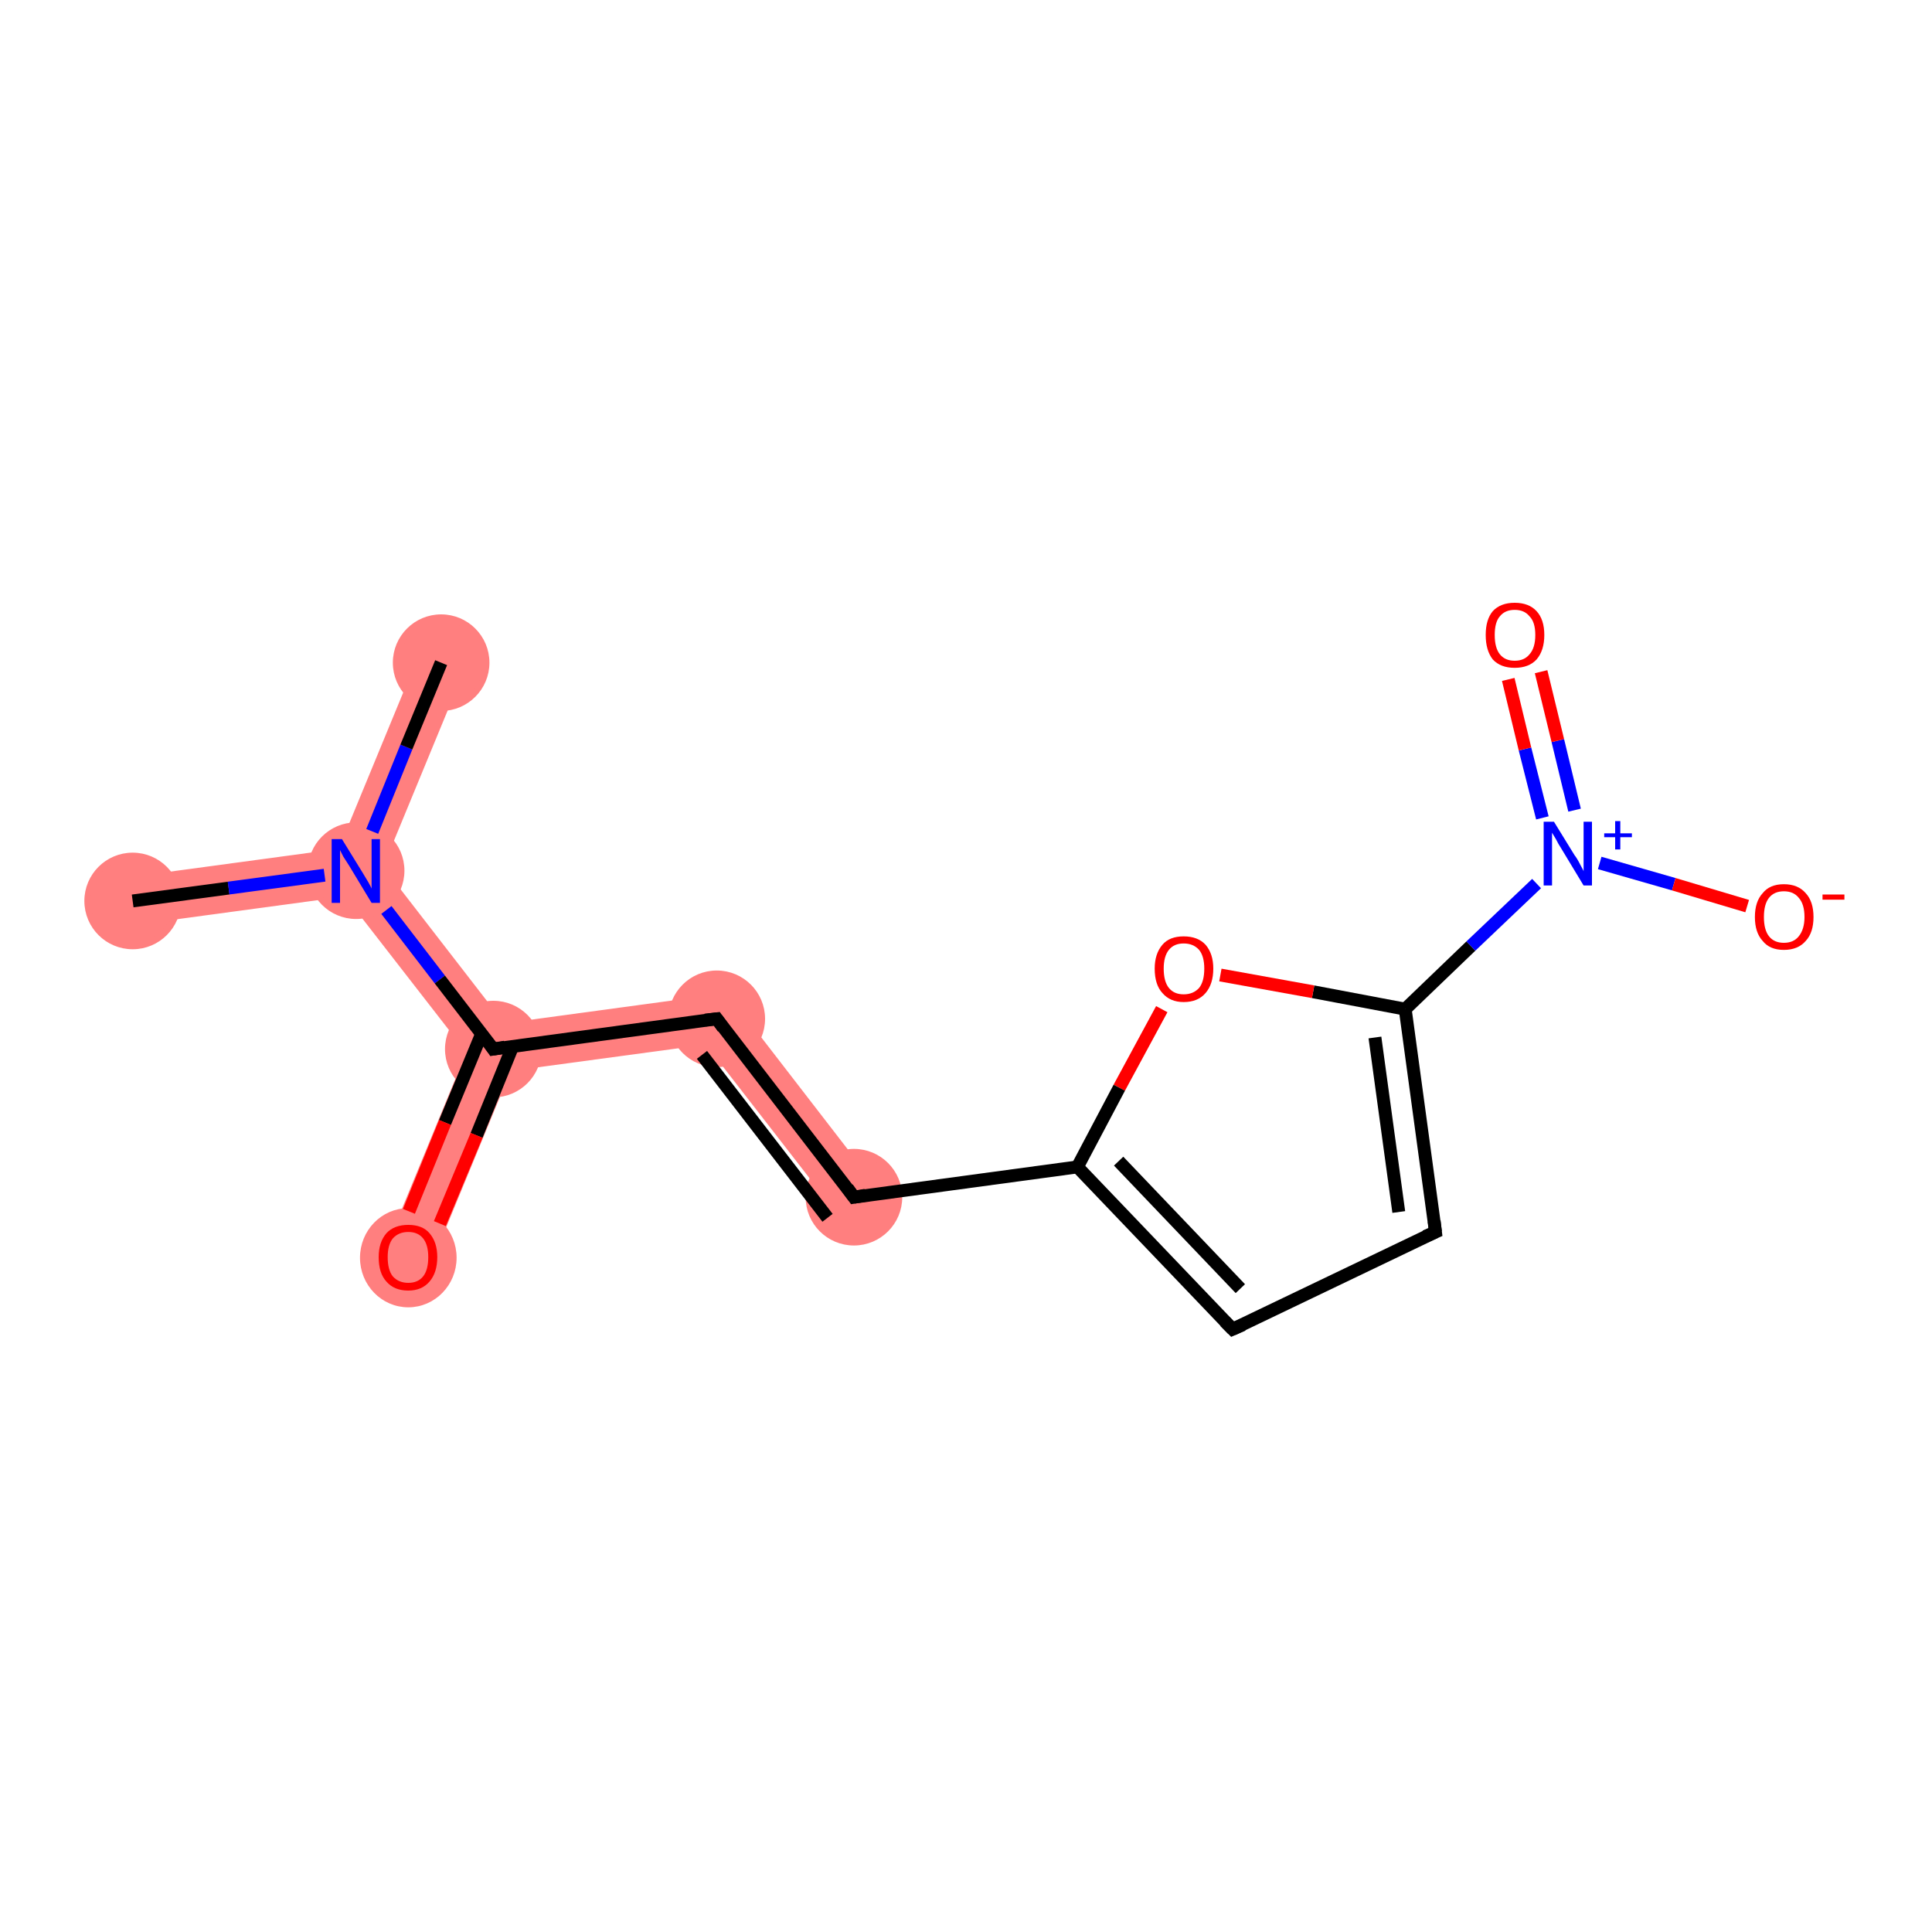 <?xml version='1.0' encoding='iso-8859-1'?>
<svg version='1.1' baseProfile='full'
              xmlns='http://www.w3.org/2000/svg'
                      xmlns:rdkit='http://www.rdkit.org/xml'
                      xmlns:xlink='http://www.w3.org/1999/xlink'
                  xml:space='preserve'
width='300px' height='300px' viewBox='0 0 300 300'>
<!-- END OF HEADER -->
<rect style='opacity:1.0;fill:#FFFFFF;stroke:none' width='300.0' height='300.0' x='0.0' y='0.0'> </rect>
<path class='bond-0 atom-0 atom-1' d='M 52.6,131.8 L 55.3,135.2 L 53.6,139.2 L 21.1,143.6 L 20.1,136.2 Z' style='fill:#FF7F7F;fill-rule:evenodd;fill-opacity:1;stroke:#FF7F7F;stroke-width:0.0px;stroke-linecap:butt;stroke-linejoin:miter;stroke-opacity:1;' />
<path class='bond-1 atom-1 atom-2' d='M 65.1,101.5 L 72.0,104.3 L 59.5,134.6 L 55.3,135.2 L 52.6,131.8 Z' style='fill:#FF7F7F;fill-rule:evenodd;fill-opacity:1;stroke:#FF7F7F;stroke-width:0.0px;stroke-linecap:butt;stroke-linejoin:miter;stroke-opacity:1;' />
<path class='bond-2 atom-1 atom-3' d='M 59.5,134.6 L 78.3,158.9 L 76.6,162.9 L 72.4,163.4 L 53.6,139.2 L 55.3,135.2 Z' style='fill:#FF7F7F;fill-rule:evenodd;fill-opacity:1;stroke:#FF7F7F;stroke-width:0.0px;stroke-linecap:butt;stroke-linejoin:miter;stroke-opacity:1;' />
<path class='bond-3 atom-3 atom-4' d='M 76.6,162.9 L 79.3,166.3 L 66.8,196.6 L 59.9,193.8 L 72.4,163.4 Z' style='fill:#FF7F7F;fill-rule:evenodd;fill-opacity:1;stroke:#FF7F7F;stroke-width:0.0px;stroke-linecap:butt;stroke-linejoin:miter;stroke-opacity:1;' />
<path class='bond-4 atom-3 atom-5' d='M 112.9,154.2 L 109.6,162.2 L 79.3,166.3 L 76.6,162.9 L 78.3,158.9 Z' style='fill:#FF7F7F;fill-rule:evenodd;fill-opacity:1;stroke:#FF7F7F;stroke-width:0.0px;stroke-linecap:butt;stroke-linejoin:miter;stroke-opacity:1;' />
<path class='bond-5 atom-5 atom-6' d='M 112.9,154.2 L 135.6,183.6 L 129.7,188.1 L 109.6,162.2 Z' style='fill:#FF7F7F;fill-rule:evenodd;fill-opacity:1;stroke:#FF7F7F;stroke-width:0.0px;stroke-linecap:butt;stroke-linejoin:miter;stroke-opacity:1;' />
<ellipse cx='20.6' cy='139.9' rx='7.0' ry='7.0' class='atom-0'  style='fill:#FF7F7F;fill-rule:evenodd;stroke:#FF7F7F;stroke-width:1.0px;stroke-linecap:butt;stroke-linejoin:miter;stroke-opacity:1' />
<ellipse cx='55.3' cy='135.2' rx='7.0' ry='7.0' class='atom-1'  style='fill:#FF7F7F;fill-rule:evenodd;stroke:#FF7F7F;stroke-width:1.0px;stroke-linecap:butt;stroke-linejoin:miter;stroke-opacity:1' />
<ellipse cx='68.5' cy='102.9' rx='7.0' ry='7.0' class='atom-2'  style='fill:#FF7F7F;fill-rule:evenodd;stroke:#FF7F7F;stroke-width:1.0px;stroke-linecap:butt;stroke-linejoin:miter;stroke-opacity:1' />
<ellipse cx='76.6' cy='162.9' rx='7.0' ry='7.0' class='atom-3'  style='fill:#FF7F7F;fill-rule:evenodd;stroke:#FF7F7F;stroke-width:1.0px;stroke-linecap:butt;stroke-linejoin:miter;stroke-opacity:1' />
<ellipse cx='63.4' cy='195.3' rx='7.0' ry='7.2' class='atom-4'  style='fill:#FF7F7F;fill-rule:evenodd;stroke:#FF7F7F;stroke-width:1.0px;stroke-linecap:butt;stroke-linejoin:miter;stroke-opacity:1' />
<ellipse cx='111.3' cy='158.2' rx='7.0' ry='7.0' class='atom-5'  style='fill:#FF7F7F;fill-rule:evenodd;stroke:#FF7F7F;stroke-width:1.0px;stroke-linecap:butt;stroke-linejoin:miter;stroke-opacity:1' />
<ellipse cx='132.6' cy='185.9' rx='7.0' ry='7.0' class='atom-6'  style='fill:#FF7F7F;fill-rule:evenodd;stroke:#FF7F7F;stroke-width:1.0px;stroke-linecap:butt;stroke-linejoin:miter;stroke-opacity:1' />
<path class='bond-0 atom-0 atom-1' d='M 20.6,139.9 L 35.5,137.9' style='fill:none;fill-rule:evenodd;stroke:#000000;stroke-width:2.0px;stroke-linecap:butt;stroke-linejoin:miter;stroke-opacity:1' />
<path class='bond-0 atom-0 atom-1' d='M 35.5,137.9 L 50.4,135.9' style='fill:none;fill-rule:evenodd;stroke:#0000FF;stroke-width:2.0px;stroke-linecap:butt;stroke-linejoin:miter;stroke-opacity:1' />
<path class='bond-1 atom-1 atom-2' d='M 57.8,129.1 L 63.1,116.0' style='fill:none;fill-rule:evenodd;stroke:#0000FF;stroke-width:2.0px;stroke-linecap:butt;stroke-linejoin:miter;stroke-opacity:1' />
<path class='bond-1 atom-1 atom-2' d='M 63.1,116.0 L 68.5,102.9' style='fill:none;fill-rule:evenodd;stroke:#000000;stroke-width:2.0px;stroke-linecap:butt;stroke-linejoin:miter;stroke-opacity:1' />
<path class='bond-2 atom-1 atom-3' d='M 60.0,141.3 L 68.3,152.1' style='fill:none;fill-rule:evenodd;stroke:#0000FF;stroke-width:2.0px;stroke-linecap:butt;stroke-linejoin:miter;stroke-opacity:1' />
<path class='bond-2 atom-1 atom-3' d='M 68.3,152.1 L 76.6,162.9' style='fill:none;fill-rule:evenodd;stroke:#000000;stroke-width:2.0px;stroke-linecap:butt;stroke-linejoin:miter;stroke-opacity:1' />
<path class='bond-3 atom-3 atom-4' d='M 74.8,160.5 L 69.1,174.3' style='fill:none;fill-rule:evenodd;stroke:#000000;stroke-width:2.0px;stroke-linecap:butt;stroke-linejoin:miter;stroke-opacity:1' />
<path class='bond-3 atom-3 atom-4' d='M 69.1,174.3 L 63.5,188.1' style='fill:none;fill-rule:evenodd;stroke:#FF0000;stroke-width:2.0px;stroke-linecap:butt;stroke-linejoin:miter;stroke-opacity:1' />
<path class='bond-3 atom-3 atom-4' d='M 79.6,162.5 L 74.0,176.3' style='fill:none;fill-rule:evenodd;stroke:#000000;stroke-width:2.0px;stroke-linecap:butt;stroke-linejoin:miter;stroke-opacity:1' />
<path class='bond-3 atom-3 atom-4' d='M 74.0,176.3 L 68.3,190.0' style='fill:none;fill-rule:evenodd;stroke:#FF0000;stroke-width:2.0px;stroke-linecap:butt;stroke-linejoin:miter;stroke-opacity:1' />
<path class='bond-4 atom-3 atom-5' d='M 76.6,162.9 L 111.3,158.2' style='fill:none;fill-rule:evenodd;stroke:#000000;stroke-width:2.0px;stroke-linecap:butt;stroke-linejoin:miter;stroke-opacity:1' />
<path class='bond-5 atom-5 atom-6' d='M 111.3,158.2 L 132.6,185.9' style='fill:none;fill-rule:evenodd;stroke:#000000;stroke-width:2.0px;stroke-linecap:butt;stroke-linejoin:miter;stroke-opacity:1' />
<path class='bond-5 atom-5 atom-6' d='M 109.0,163.8 L 128.5,189.1' style='fill:none;fill-rule:evenodd;stroke:#000000;stroke-width:2.0px;stroke-linecap:butt;stroke-linejoin:miter;stroke-opacity:1' />
<path class='bond-6 atom-6 atom-7' d='M 132.6,185.9 L 167.3,181.2' style='fill:none;fill-rule:evenodd;stroke:#000000;stroke-width:2.0px;stroke-linecap:butt;stroke-linejoin:miter;stroke-opacity:1' />
<path class='bond-7 atom-7 atom-8' d='M 167.3,181.2 L 191.4,206.4' style='fill:none;fill-rule:evenodd;stroke:#000000;stroke-width:2.0px;stroke-linecap:butt;stroke-linejoin:miter;stroke-opacity:1' />
<path class='bond-7 atom-7 atom-8' d='M 173.7,180.3 L 192.6,200.1' style='fill:none;fill-rule:evenodd;stroke:#000000;stroke-width:2.0px;stroke-linecap:butt;stroke-linejoin:miter;stroke-opacity:1' />
<path class='bond-8 atom-8 atom-9' d='M 191.4,206.4 L 222.9,191.3' style='fill:none;fill-rule:evenodd;stroke:#000000;stroke-width:2.0px;stroke-linecap:butt;stroke-linejoin:miter;stroke-opacity:1' />
<path class='bond-9 atom-9 atom-10' d='M 222.9,191.3 L 218.2,156.7' style='fill:none;fill-rule:evenodd;stroke:#000000;stroke-width:2.0px;stroke-linecap:butt;stroke-linejoin:miter;stroke-opacity:1' />
<path class='bond-9 atom-9 atom-10' d='M 217.2,188.2 L 213.5,161.1' style='fill:none;fill-rule:evenodd;stroke:#000000;stroke-width:2.0px;stroke-linecap:butt;stroke-linejoin:miter;stroke-opacity:1' />
<path class='bond-10 atom-10 atom-11' d='M 218.2,156.7 L 228.4,146.9' style='fill:none;fill-rule:evenodd;stroke:#000000;stroke-width:2.0px;stroke-linecap:butt;stroke-linejoin:miter;stroke-opacity:1' />
<path class='bond-10 atom-10 atom-11' d='M 228.4,146.9 L 238.6,137.2' style='fill:none;fill-rule:evenodd;stroke:#0000FF;stroke-width:2.0px;stroke-linecap:butt;stroke-linejoin:miter;stroke-opacity:1' />
<path class='bond-11 atom-11 atom-12' d='M 244.5,125.8 L 241.9,115.0' style='fill:none;fill-rule:evenodd;stroke:#0000FF;stroke-width:2.0px;stroke-linecap:butt;stroke-linejoin:miter;stroke-opacity:1' />
<path class='bond-11 atom-11 atom-12' d='M 241.9,115.0 L 239.3,104.3' style='fill:none;fill-rule:evenodd;stroke:#FF0000;stroke-width:2.0px;stroke-linecap:butt;stroke-linejoin:miter;stroke-opacity:1' />
<path class='bond-11 atom-11 atom-12' d='M 239.5,127.0 L 236.8,116.3' style='fill:none;fill-rule:evenodd;stroke:#0000FF;stroke-width:2.0px;stroke-linecap:butt;stroke-linejoin:miter;stroke-opacity:1' />
<path class='bond-11 atom-11 atom-12' d='M 236.8,116.3 L 234.2,105.5' style='fill:none;fill-rule:evenodd;stroke:#FF0000;stroke-width:2.0px;stroke-linecap:butt;stroke-linejoin:miter;stroke-opacity:1' />
<path class='bond-12 atom-11 atom-13' d='M 248.4,134.0 L 259.9,137.3' style='fill:none;fill-rule:evenodd;stroke:#0000FF;stroke-width:2.0px;stroke-linecap:butt;stroke-linejoin:miter;stroke-opacity:1' />
<path class='bond-12 atom-11 atom-13' d='M 259.9,137.3 L 271.3,140.7' style='fill:none;fill-rule:evenodd;stroke:#FF0000;stroke-width:2.0px;stroke-linecap:butt;stroke-linejoin:miter;stroke-opacity:1' />
<path class='bond-13 atom-10 atom-14' d='M 218.2,156.7 L 203.9,154.0' style='fill:none;fill-rule:evenodd;stroke:#000000;stroke-width:2.0px;stroke-linecap:butt;stroke-linejoin:miter;stroke-opacity:1' />
<path class='bond-13 atom-10 atom-14' d='M 203.9,154.0 L 189.5,151.4' style='fill:none;fill-rule:evenodd;stroke:#FF0000;stroke-width:2.0px;stroke-linecap:butt;stroke-linejoin:miter;stroke-opacity:1' />
<path class='bond-14 atom-14 atom-7' d='M 180.4,156.7 L 173.8,168.9' style='fill:none;fill-rule:evenodd;stroke:#FF0000;stroke-width:2.0px;stroke-linecap:butt;stroke-linejoin:miter;stroke-opacity:1' />
<path class='bond-14 atom-14 atom-7' d='M 173.8,168.9 L 167.3,181.2' style='fill:none;fill-rule:evenodd;stroke:#000000;stroke-width:2.0px;stroke-linecap:butt;stroke-linejoin:miter;stroke-opacity:1' />
<path d='M 76.2,162.3 L 76.6,162.9 L 78.4,162.6' style='fill:none;stroke:#000000;stroke-width:2.0px;stroke-linecap:butt;stroke-linejoin:miter;stroke-opacity:1;' />
<path d='M 109.5,158.4 L 111.3,158.2 L 112.3,159.6' style='fill:none;stroke:#000000;stroke-width:2.0px;stroke-linecap:butt;stroke-linejoin:miter;stroke-opacity:1;' />
<path d='M 131.6,184.5 L 132.6,185.9 L 134.4,185.6' style='fill:none;stroke:#000000;stroke-width:2.0px;stroke-linecap:butt;stroke-linejoin:miter;stroke-opacity:1;' />
<path d='M 190.2,205.2 L 191.4,206.4 L 193.0,205.7' style='fill:none;stroke:#000000;stroke-width:2.0px;stroke-linecap:butt;stroke-linejoin:miter;stroke-opacity:1;' />
<path d='M 221.3,192.0 L 222.9,191.3 L 222.7,189.6' style='fill:none;stroke:#000000;stroke-width:2.0px;stroke-linecap:butt;stroke-linejoin:miter;stroke-opacity:1;' />
<path class='atom-1' d='M 53.1 130.3
L 56.3 135.5
Q 56.6 136.0, 57.2 137.0
Q 57.7 137.9, 57.7 138.0
L 57.7 130.3
L 59.0 130.3
L 59.0 140.2
L 57.7 140.2
L 54.2 134.4
Q 53.8 133.8, 53.3 133.0
Q 52.9 132.2, 52.8 132.0
L 52.8 140.2
L 51.5 140.2
L 51.5 130.3
L 53.1 130.3
' fill='#0000FF'/>
<path class='atom-4' d='M 58.8 195.2
Q 58.8 192.9, 60.0 191.5
Q 61.2 190.2, 63.4 190.2
Q 65.6 190.2, 66.7 191.5
Q 67.9 192.9, 67.9 195.2
Q 67.9 197.6, 66.7 199.0
Q 65.5 200.4, 63.4 200.4
Q 61.2 200.4, 60.0 199.0
Q 58.8 197.7, 58.8 195.2
M 63.4 199.2
Q 64.9 199.2, 65.7 198.2
Q 66.5 197.2, 66.5 195.2
Q 66.5 193.3, 65.7 192.3
Q 64.9 191.3, 63.4 191.3
Q 61.9 191.3, 61.0 192.3
Q 60.2 193.3, 60.2 195.2
Q 60.2 197.2, 61.0 198.2
Q 61.9 199.2, 63.4 199.2
' fill='#FF0000'/>
<path class='atom-11' d='M 241.3 127.6
L 244.5 132.8
Q 244.9 133.3, 245.4 134.3
Q 245.9 135.2, 245.9 135.3
L 245.9 127.6
L 247.2 127.6
L 247.2 137.5
L 245.9 137.5
L 242.4 131.7
Q 242.0 131.1, 241.6 130.3
Q 241.1 129.5, 241.0 129.3
L 241.0 137.5
L 239.7 137.5
L 239.7 127.6
L 241.3 127.6
' fill='#0000FF'/>
<path class='atom-11' d='M 249.1 129.4
L 250.8 129.4
L 250.8 127.5
L 251.6 127.5
L 251.6 129.4
L 253.4 129.4
L 253.4 130.0
L 251.6 130.0
L 251.6 131.9
L 250.8 131.9
L 250.8 130.0
L 249.1 130.0
L 249.1 129.4
' fill='#0000FF'/>
<path class='atom-12' d='M 230.7 98.6
Q 230.7 96.2, 231.8 94.9
Q 233.0 93.6, 235.2 93.6
Q 237.4 93.6, 238.6 94.9
Q 239.8 96.2, 239.8 98.6
Q 239.8 101.0, 238.6 102.4
Q 237.4 103.7, 235.2 103.7
Q 233.0 103.7, 231.8 102.4
Q 230.7 101.0, 230.7 98.6
M 235.2 102.6
Q 236.7 102.6, 237.5 101.6
Q 238.4 100.6, 238.4 98.6
Q 238.4 96.6, 237.5 95.7
Q 236.7 94.7, 235.2 94.7
Q 233.7 94.7, 232.9 95.7
Q 232.1 96.6, 232.1 98.6
Q 232.1 100.6, 232.9 101.6
Q 233.7 102.6, 235.2 102.6
' fill='#FF0000'/>
<path class='atom-13' d='M 272.5 142.4
Q 272.5 140.0, 273.7 138.7
Q 274.8 137.3, 277.0 137.3
Q 279.2 137.3, 280.4 138.7
Q 281.6 140.0, 281.6 142.4
Q 281.6 144.8, 280.4 146.1
Q 279.2 147.5, 277.0 147.5
Q 274.8 147.5, 273.7 146.1
Q 272.5 144.8, 272.5 142.4
M 277.0 146.4
Q 278.5 146.4, 279.3 145.4
Q 280.2 144.3, 280.2 142.4
Q 280.2 140.4, 279.3 139.4
Q 278.5 138.4, 277.0 138.4
Q 275.5 138.4, 274.7 139.4
Q 273.9 140.4, 273.9 142.4
Q 273.9 144.4, 274.7 145.4
Q 275.5 146.4, 277.0 146.4
' fill='#FF0000'/>
<path class='atom-13' d='M 283.0 138.9
L 286.4 138.9
L 286.4 139.7
L 283.0 139.7
L 283.0 138.9
' fill='#FF0000'/>
<path class='atom-14' d='M 179.3 150.4
Q 179.3 148.1, 180.5 146.7
Q 181.6 145.4, 183.8 145.4
Q 186.0 145.4, 187.2 146.7
Q 188.4 148.1, 188.4 150.4
Q 188.4 152.8, 187.2 154.2
Q 186.0 155.6, 183.8 155.6
Q 181.7 155.6, 180.5 154.2
Q 179.3 152.9, 179.3 150.4
M 183.8 154.4
Q 185.3 154.4, 186.2 153.4
Q 187.0 152.4, 187.0 150.4
Q 187.0 148.5, 186.2 147.5
Q 185.3 146.5, 183.8 146.5
Q 182.3 146.5, 181.5 147.5
Q 180.7 148.5, 180.7 150.4
Q 180.7 152.4, 181.5 153.4
Q 182.3 154.4, 183.8 154.4
' fill='#FF0000'/>
</svg>
